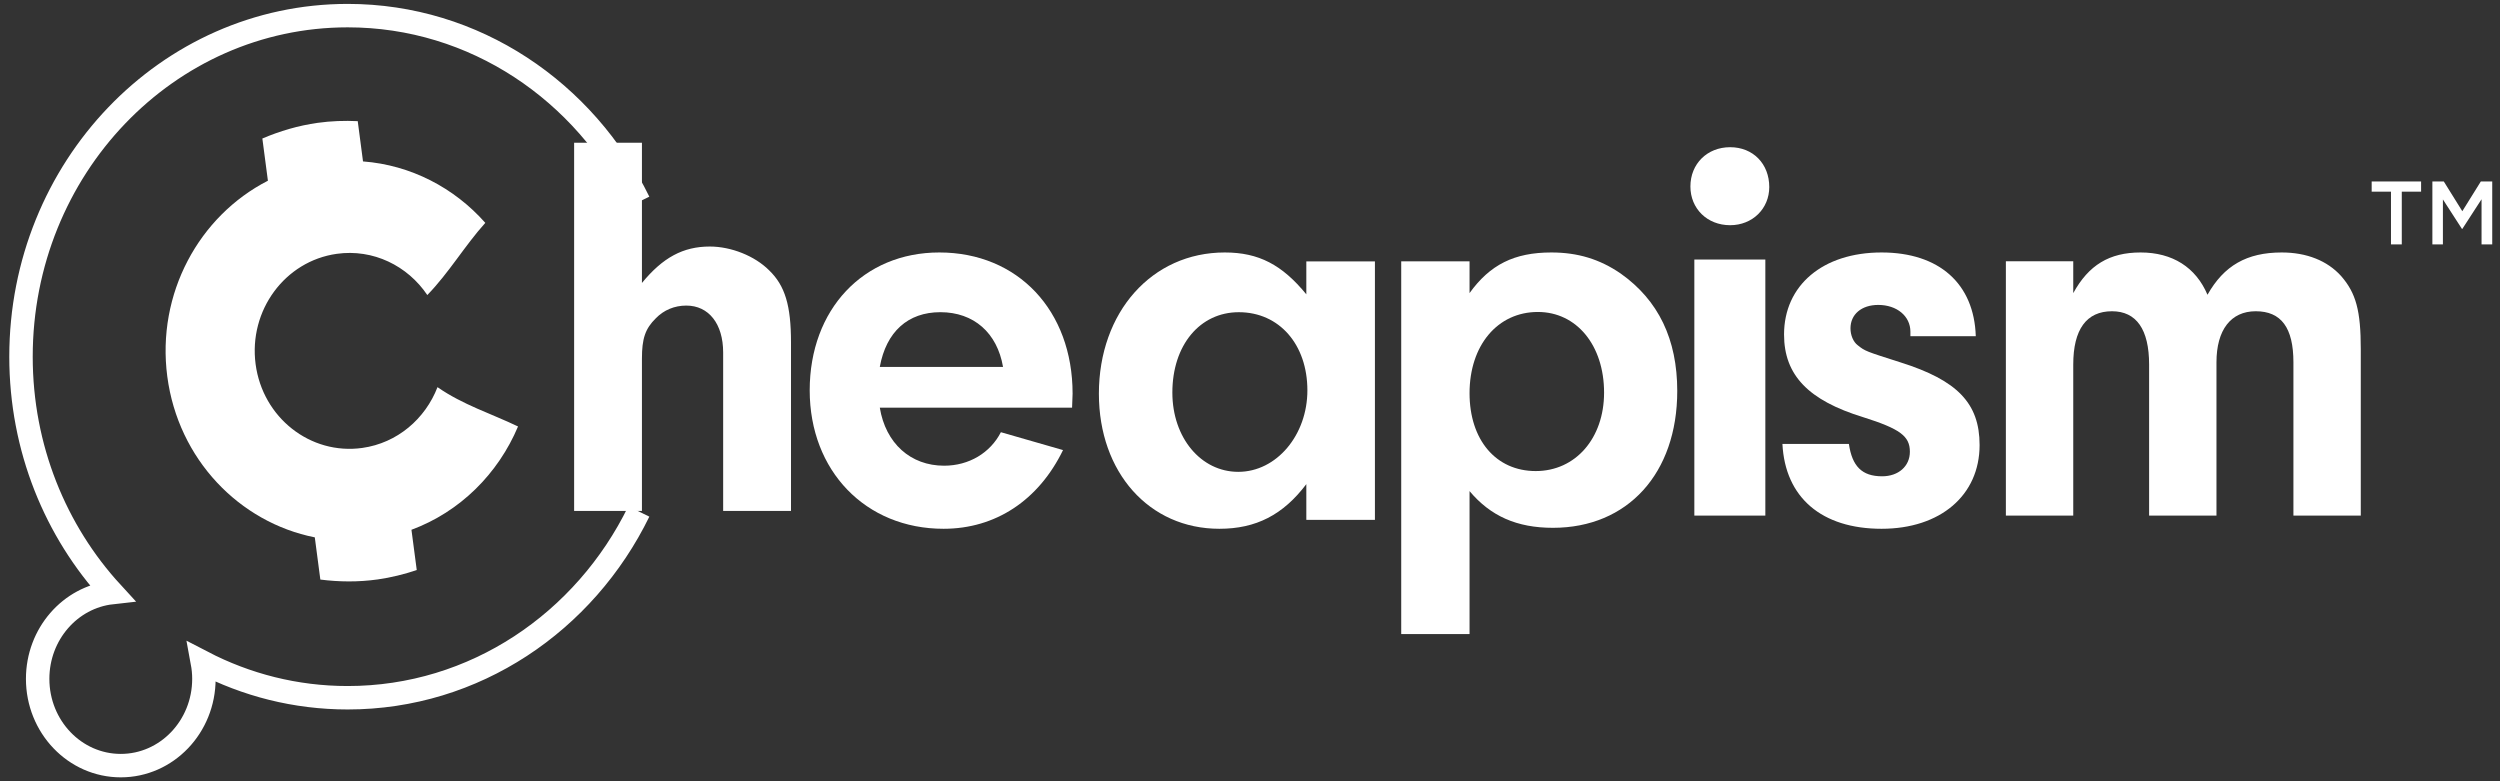<?xml version="1.0" encoding="UTF-8"?>
<svg width="160px" height="50px" viewBox="0 0 160 50" version="1.1" xmlns="http://www.w3.org/2000/svg" xmlns:xlink="http://www.w3.org/1999/xlink">
    <rect x="0" y="0" width="160" height="50" fill="#333333" stroke="none"/>
    <!-- Generator: Sketch 58 (84663) - https://sketch.com -->
    <title>logo-cheapism-white</title>
    <desc>Created with Sketch.</desc>
    <g id="Landing-Page" stroke="none" stroke-width="1" fill="none" fill-rule="evenodd">
        <g id="NoExam-Landing-Page---Top-5---Desktop" transform="translate(-1083, -510)">
            <g id="Group-5" transform="translate(137, 463)">
                <g id="Group-4" transform="translate(60, 35)">
                    <g id="logo-cheapism-white" transform="translate(887.045, 13)">
                        <path d="M39.839,31.736 C36.381,38.811 29.335,43.656 21.206,43.656 C17.863,43.656 14.706,42.833 11.904,41.377 C11.968,41.723 12.005,42.08 12.005,42.446 C12.005,45.514 9.622,48 6.685,48 C3.747,48 1.365,45.514 1.365,42.446 C1.365,39.58 3.445,37.222 6.114,36.925 C2.515,33.004 0.299,27.688 0.299,21.829 C0.299,9.773 9.659,0 21.206,0 C29.334,0 36.379,4.844 39.838,11.917" id="Path" stroke="#FFFFFF" stroke-width="1.5"></path>
                        <path d="M32.109,26.294 C30.387,25.467 28.577,24.908 26.955,23.778 C26.17,25.806 24.385,27.353 22.141,27.668 C18.821,28.133 15.763,25.731 15.313,22.3 C14.863,18.869 17.188,15.711 20.507,15.245 C22.843,14.917 25.043,16.013 26.303,17.883 C27.688,16.458 28.691,14.734 30.014,13.263 C28.021,11.009 25.235,9.562 22.188,9.331 L21.85,6.754 C21.007,6.714 20.152,6.741 19.285,6.862 C18.038,7.038 16.858,7.39 15.746,7.865 L16.101,10.566 C11.699,12.82 8.965,17.785 9.661,23.093 C10.359,28.4 14.277,32.431 19.102,33.391 L19.457,36.092 C20.65,36.244 21.878,36.259 23.127,36.084 C23.993,35.962 24.823,35.751 25.627,35.482 L25.288,32.906 C28.392,31.757 30.833,29.324 32.109,26.294 L32.109,26.294 Z M152.669,14.641 L151.978,14.641 L151.978,11.268 L150.742,11.268 L150.742,10.612 L153.905,10.612 L153.905,11.268 L152.669,11.268 L152.669,14.641 Z M156.543,13.651 L156.521,13.651 L155.301,11.763 L155.301,14.641 L154.627,14.641 L154.627,10.612 L155.357,10.612 L156.543,12.517 L157.729,10.612 L158.458,10.612 L158.458,14.641 L157.774,14.641 L157.774,11.752 L156.543,13.651 Z M40.039,17.109 C41.373,15.483 42.673,14.778 44.382,14.778 C45.749,14.778 47.254,15.377 48.176,16.297 C49.203,17.286 49.579,18.557 49.579,20.924 L49.579,31.699 L45.237,31.699 L45.237,21.56 C45.237,19.722 44.313,18.557 42.877,18.557 C42.125,18.557 41.442,18.84 40.929,19.369 C40.244,20.04 40.039,20.676 40.039,21.949 L40.039,31.699 L35.699,31.699 L35.699,8.135 L40.039,8.135 L40.039,17.109 Z" id="Shape" fill="#FFFFFF" fill-rule="nonzero"></path>
                        <path d="M63.149,22.482 C62.775,20.302 61.279,18.98 59.138,18.98 C57.064,18.98 55.671,20.23 55.262,22.482 L63.149,22.482 Z M55.262,25.09 C55.636,27.376 57.234,28.805 59.376,28.805 C60.973,28.805 62.333,27.983 63.012,26.661 L66.989,27.805 C65.425,31.019 62.673,32.842 59.342,32.842 C54.345,32.842 50.776,29.126 50.776,23.982 C50.776,18.802 54.208,15.158 59.071,15.158 C64.101,15.158 67.601,18.873 67.601,24.196 L67.568,25.09 L55.262,25.09 L55.262,25.09 Z" id="Shape" fill="#FFFFFF" fill-rule="nonzero"></path>
                        <path d="M73.986,24.125 C73.986,27.019 75.817,29.198 78.203,29.198 C80.658,29.198 82.628,26.841 82.628,23.983 C82.628,21.052 80.832,18.981 78.239,18.981 C75.748,18.981 73.986,21.088 73.986,24.125 L73.986,24.125 Z M82.56,15.731 L86.95,15.731 L86.95,32.271 L82.56,32.271 L82.56,29.985 C81.072,31.95 79.344,32.842 76.993,32.842 C72.499,32.842 69.284,29.234 69.284,24.197 C69.284,18.981 72.672,15.158 77.339,15.158 C79.518,15.158 81.005,15.944 82.56,17.837 L82.56,15.731 Z" id="Shape" fill="#FFFFFF" fill-rule="nonzero"></path>
                        <path d="M93.006,24.164 C93.006,27.154 94.693,29.148 97.242,29.148 C99.791,29.148 101.616,27.047 101.616,24.128 C101.616,21.102 99.859,18.966 97.379,18.966 C94.797,18.966 93.006,21.102 93.006,24.164 Z M93.006,15.727 L93.006,17.757 C94.314,15.941 95.864,15.158 98.241,15.158 C99.928,15.158 101.34,15.585 102.684,16.51 C105.095,18.219 106.299,20.711 106.299,24.023 C106.299,29.291 103.131,32.78 98.343,32.78 C96.036,32.78 94.349,32.032 93.006,30.43 L93.006,39.579 L88.633,39.579 L88.633,15.727 L93.006,15.727 L93.006,15.727 Z" id="Shape" fill="#FFFFFF" fill-rule="nonzero"></path>
                        <path d="M107.393,32 L111.937,32 L111.937,15.608 L107.393,15.608 L107.393,32 Z M112.188,10.971 C112.188,12.351 111.115,13.413 109.684,13.413 C108.215,13.413 107.141,12.351 107.141,10.935 C107.141,9.484 108.215,8.421 109.684,8.421 C111.15,8.421 112.188,9.484 112.188,10.971 Z" id="Shape" fill="#FFFFFF" fill-rule="nonzero"></path>
                        <path d="M121.221,20.517 L121.221,20.231 C121.221,19.23 120.351,18.515 119.165,18.515 C118.085,18.515 117.386,19.123 117.386,20.015 C117.386,20.445 117.561,20.874 117.84,21.088 C118.329,21.481 118.363,21.481 120.595,22.195 C124.219,23.338 125.649,24.804 125.649,27.483 C125.649,30.699 123.139,32.842 119.374,32.842 C115.54,32.842 113.203,30.841 113.03,27.411 L117.284,27.411 C117.492,28.841 118.119,29.483 119.41,29.483 C120.454,29.483 121.187,28.841 121.187,27.911 C121.187,26.912 120.56,26.446 118.189,25.697 C114.704,24.625 113.134,23.017 113.134,20.409 C113.134,17.265 115.609,15.158 119.374,15.158 C123.068,15.158 125.299,17.158 125.405,20.517 L121.221,20.517 L121.221,20.517 Z" id="Path" fill="#FFFFFF" fill-rule="nonzero"></path>
                        <path d="M131.643,15.72 L131.643,17.76 C132.627,15.966 133.952,15.158 135.954,15.158 C137.992,15.158 139.487,16.106 140.234,17.865 C141.286,16.001 142.746,15.158 144.986,15.158 C146.581,15.158 147.905,15.685 148.789,16.669 C149.74,17.76 150.045,18.885 150.045,21.346 L150.045,32 L145.734,32 L145.734,22.19 C145.734,19.974 144.953,18.92 143.322,18.92 C141.727,18.92 140.809,20.116 140.809,22.19 L140.809,32 L136.498,32 L136.498,22.331 C136.498,20.08 135.683,18.92 134.122,18.92 C132.49,18.92 131.643,20.08 131.643,22.331 L131.643,32 L127.331,32 L127.331,15.72 L131.643,15.72 L131.643,15.72 Z" id="Path" fill="#FFFFFF" fill-rule="nonzero"></path>
                    </g>
                </g>
            </g>
        </g>
    </g>
</svg>